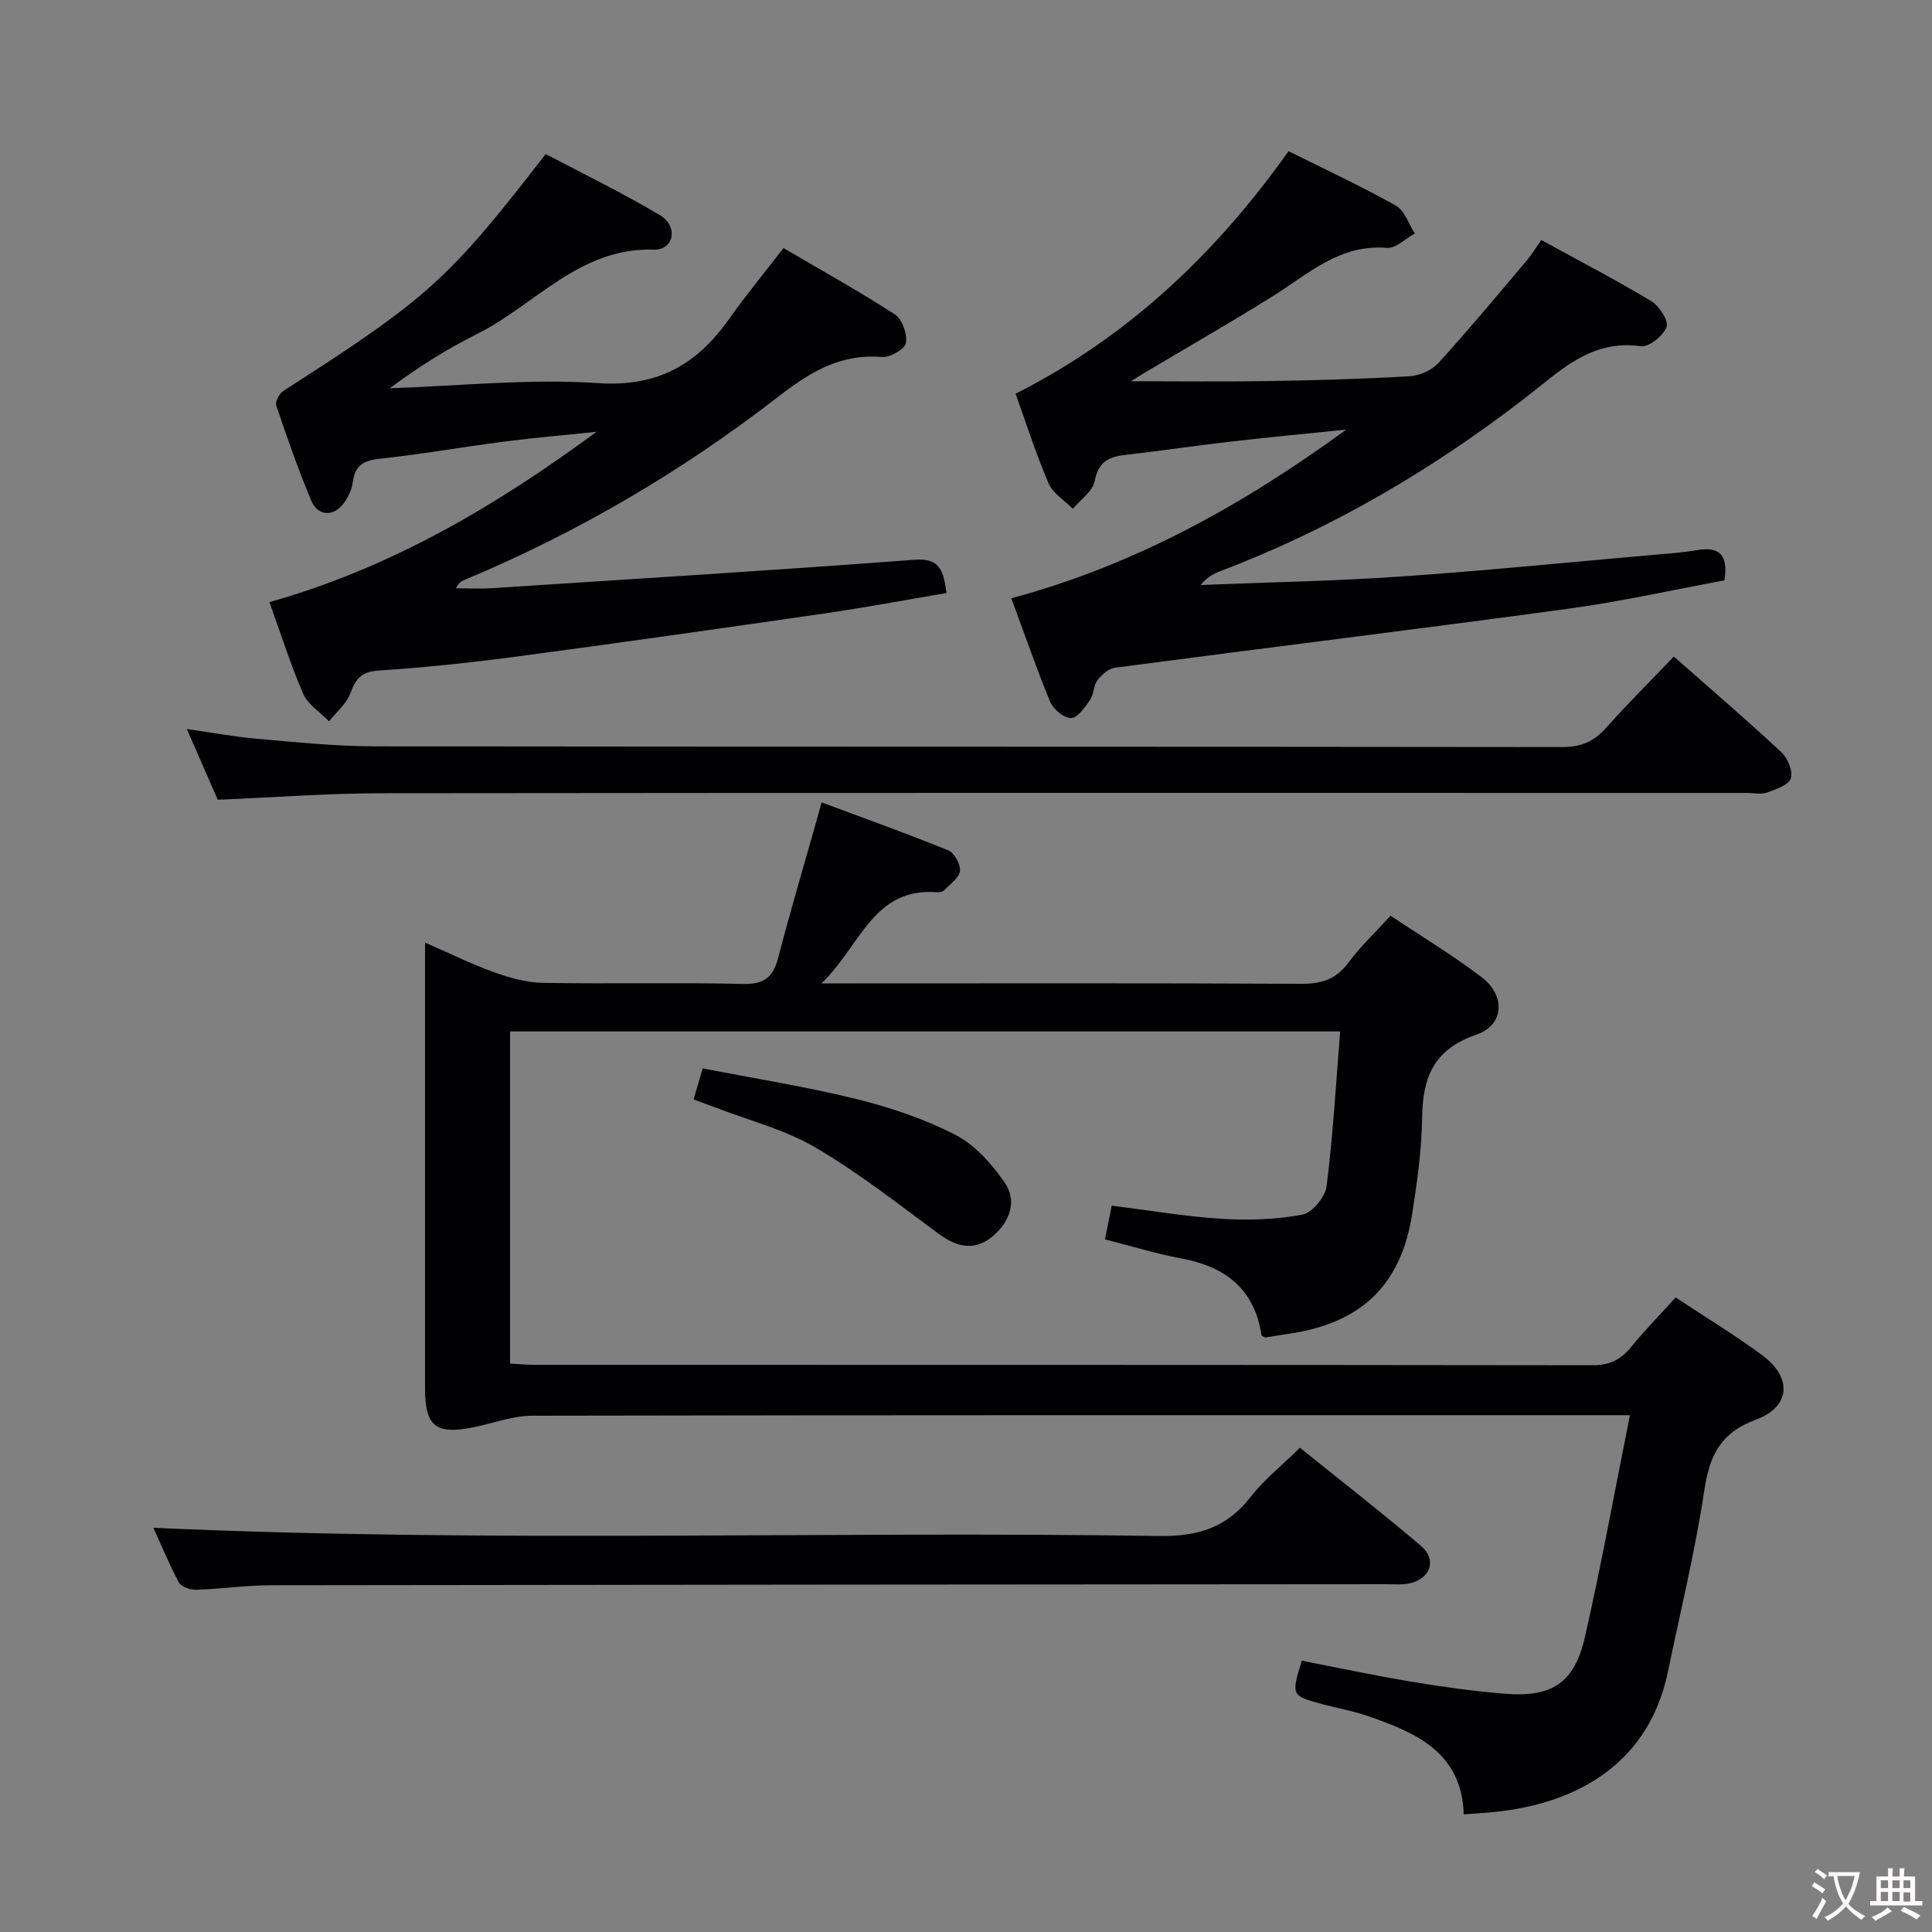 <svg enable-background="new 0 0 400 400" viewBox="0 0 400 400" xmlns="http://www.w3.org/2000/svg"><rect x="0" y="0" width="400" height="400" fill="#808080" stroke="none"/><g fill="#010103"><path d="m303.05 375.64c-.39-12.85-9.91-16.93-19.97-20.39-2.97-1.02-6.09-1.57-9.13-2.38-6.64-1.78-6.64-1.8-4.43-9.04 7.53 1.46 15.11 3.08 22.74 4.35 6.38 1.06 12.81 1.97 19.25 2.49 9.83.79 14.46-2.21 16.64-11.78 3.42-15 6.15-30.16 9.31-45.89-2.67 0-4.48 0-6.28 0-73.66 0-147.32-.04-220.97.11-4.03.01-8.05 1.54-12.07 2.37-7.88 1.62-10.14-.15-10.14-7.94 0-28.83 0-57.66 0-86.49 0-1.66 0-3.32 0-5.9 5.12 2.23 9.63 4.47 14.35 6.16 3.2 1.15 6.66 2.12 10.03 2.18 13.83.24 27.67-.1 41.49.22 4.33.1 6.19-1.37 7.23-5.36 2.42-9.3 5.16-18.52 7.77-27.78.35-1.25.7-2.5 1.24-4.44 8.99 3.35 17.69 6.46 26.23 9.93 1.25.51 2.55 2.89 2.41 4.26-.14 1.41-1.99 2.67-3.17 3.92-.31.32-.93.54-1.39.5-13.41-1.17-15.98 11.06-24.11 18.86h6.82c30.83 0 61.66-.08 92.49.09 4.2.02 7.23-.93 9.79-4.39 2.46-3.32 5.52-6.2 8.72-9.71 6.31 4.22 12.84 8.15 18.87 12.74 4.98 3.8 4.68 9.9-1.11 11.89-8.82 3.03-11.11 8.8-11.22 17.16-.09 6.61-1.03 13.24-2.04 19.8-2.27 14.71-10.33 22.57-25.01 24.88-1.8.28-3.6.56-5.43.85-.26-.15-.75-.27-.78-.47-1.46-9.62-7.53-14.22-16.67-15.91-5.17-.96-10.23-2.53-15.74-3.93.46-2.29.87-4.35 1.4-6.98 7.7.96 15.2 2.25 22.75 2.72 5.55.35 11.27.16 16.72-.86 2.03-.38 4.73-3.64 5.01-5.85 1.33-10.51 1.93-21.11 2.82-32.08-57.34 0-114.4 0-171.87 0v68.76c1.64.09 3.4.26 5.17.26 72.99.01 145.98-.01 218.97.09 3.56.01 5.88-1.2 8.02-3.84 2.81-3.46 5.95-6.65 9.16-10.2 6.1 4.04 12.21 7.75 17.94 11.97 6.23 4.59 5.89 10.67-1.3 13.33-7.38 2.72-9.62 7.44-10.7 14.66-1.9 12.61-4.95 25.05-7.54 37.56-3.78 18.28-17.93 27.21-35.94 29.01-1.98.2-3.95.31-6.33.49z"/><path d="m209.38 123.87c25.97-6.99 48.24-19.55 69.36-34.93-7.98.82-15.96 1.57-23.93 2.49-7.25.83-14.48 1.91-21.73 2.74-3.44.39-5.68 1.37-6.43 5.4-.39 2.13-2.94 3.86-4.51 5.78-1.72-1.73-4.13-3.17-5.03-5.25-2.61-6.07-4.62-12.39-6.85-18.58 23.11-11.69 41.32-28.82 56.52-50.22 7.51 3.75 15.02 7.23 22.22 11.27 1.82 1.02 2.64 3.8 3.92 5.77-1.93 1.05-3.94 3.13-5.76 2.98-9.78-.82-16.29 5.4-23.65 10.01-8.73 5.46-17.68 10.57-26.53 15.84-.94.56-1.86 1.16-2.81 1.76 9.56 0 18.91.12 28.25-.03 9.81-.16 19.62-.43 29.4-1 2.07-.12 4.61-1.23 5.99-2.75 6.26-6.87 12.21-14.03 18.22-21.13 1.05-1.24 1.9-2.66 3.08-4.33 7.78 4.27 15.42 8.24 22.78 12.67 1.65.99 3.62 4.06 3.15 5.33-.67 1.81-3.64 4.22-5.3 3.99-10.42-1.45-16.75 5.14-23.98 10.72-19.31 14.9-40.2 27.17-63.09 35.84-1.47.56-2.86 1.33-4.09 2.88 13.73-.56 27.47-.8 41.17-1.74 17.39-1.19 34.74-2.94 52.11-4.46 3.14-.28 6.31-.47 9.41-1.01 4.6-.8 6.62.84 5.75 6.25-10.61 1.96-21.43 4.39-32.38 5.88-31.24 4.25-62.54 8.08-93.79 12.2-1.32.17-2.76 1.44-3.62 2.58-.85 1.14-.76 2.96-1.58 4.14-1.05 1.51-2.6 3.72-3.93 3.71-1.49-.01-3.67-1.86-4.32-3.42-2.82-6.85-5.24-13.89-8.02-21.38z"/><path d="m55.78 124.66c25.17-7.08 46.94-19.94 67.73-35.26-6.4.67-12.82 1.22-19.2 2.04-8.56 1.1-17.08 2.62-25.66 3.53-3.37.36-5.19 1.39-5.61 4.85-.17 1.42-.86 2.9-1.68 4.11-2.12 3.13-5.51 3.08-6.95-.35-2.69-6.43-4.99-13.03-7.22-19.64-.26-.77.65-2.47 1.49-3.01 29.93-19.21 34.1-22.93 54.3-49.04 7.82 4.13 15.99 8.08 23.73 12.71 3.77 2.26 2.81 7.21-1.31 7.08-15.41-.5-24.54 11.42-36.59 17.45-6.28 3.14-12.26 6.89-18.11 11.25 14.37-.46 28.81-2.03 43.08-1.06 12.41.84 20.53-3.86 27.2-13.32 3.44-4.88 7.26-9.49 11.23-14.64 7.79 4.57 15.6 8.9 23.07 13.74 1.51.98 2.61 4.08 2.28 5.91-.23 1.28-3.3 3.05-4.96 2.91-8.66-.75-15.02 3.21-21.56 8.28-19.94 15.45-41.57 28.13-64.89 37.87-.6.25-1.17.58-1.75 1.73 2.47 0 4.94.14 7.39-.02 29.2-1.9 58.4-3.69 87.58-5.89 5.43-.41 5.96 2.52 6.59 6.89-8.39 1.42-16.77 3-25.21 4.22-21.19 3.07-42.38 6.08-63.6 8.91-9.55 1.27-19.15 2.29-28.76 2.92-3.53.23-4.73 1.65-5.83 4.67-.8 2.19-2.91 3.91-4.43 5.84-1.84-1.89-4.39-3.46-5.37-5.72-2.67-6.19-4.71-12.67-6.98-18.96z"/><path d="m346.56 135.93c7.61 6.72 15.06 13.1 22.24 19.79 1.32 1.23 2.46 3.97 1.97 5.44-.47 1.4-3.1 2.26-4.94 2.93-1.18.43-2.64.08-3.97.08-94.27 0-188.54-.05-282.8.06-11.11.01-22.23.86-33.98 1.35-1.9-4.35-3.99-9.16-6.39-14.64 5.27.75 9.9 1.62 14.57 2.02 8.1.7 16.23 1.55 24.35 1.56 81.94.11 163.89.04 245.83.15 3.86.01 6.55-1.13 9.07-3.96 4.41-4.96 9.14-9.65 14.05-14.78z"/><path d="m31.76 316.31c69.71 3.18 138.97.63 208.17 1.7 8.02.12 14.01-1.68 18.95-8.03 2.82-3.63 6.53-6.57 10.26-10.24 8.28 6.67 16.8 13.3 25.02 20.28 3.36 2.85 2.09 6.76-2.23 7.78-1.59.37-3.31.19-4.97.19-76.98.06-153.95.1-230.93.22-5.14.01-10.28.77-15.43.93-1.21.04-3.08-.61-3.57-1.52-2.09-3.91-3.78-8.04-5.27-11.31z"/><path d="m143.59 227.63c.66-2.25 1.13-3.82 1.9-6.43 10.63 2.07 21.36 3.77 31.87 6.36 7.02 1.73 14.06 4.12 20.47 7.41 4.02 2.07 7.46 5.97 10.12 9.77 2.69 3.85 1.18 8.12-2.31 11.12-3.72 3.2-7.43 2.44-11.28-.4-8.38-6.18-16.62-12.67-25.58-17.91-6.34-3.71-13.76-5.58-20.7-8.27-1.36-.51-2.73-1-4.49-1.65z"/></g><path d="m377.9 391.2c-.2.3-.4.5-.6.8-.7-.6-1.4-1-2.2-1.5.2-.3.4-.5.5-.8.6.4 1.4.8 2.3 1.5zm-1.8 6.1c-.2-.2-.5-.4-.9-.6.4-.6.8-1.2 1.2-1.9s.7-1.3.9-1.9c.3.3.5.5.8.7-.7 1.3-1.4 2.6-2 3.7zm2.2-9c-.3.3-.5.5-.6.8-.6-.6-1.3-1.1-2-1.5.3-.3.5-.5.6-.7.6.5 1.3.9 2 1.4zm.3.2v-.9h2 4.5c-.3 1.3-.6 2.5-1 3.6s-.9 2.1-1.4 3c.4.5 1 1 1.6 1.4s1.2.8 1.9 1.1c-.3.2-.5.4-.8.8-.4-.3-1-.7-1.6-1.2s-1.2-1.1-1.6-1.6c-.5.6-1.1 1.1-1.7 1.6s-1.4.9-2.1 1.4c-.1-.3-.3-.5-.7-.8.6-.2 1.2-.5 1.9-1s1.4-1.1 2-1.8c-.5-.8-.9-1.6-1.2-2.5s-.6-2-.8-3.2c-.4.1-.7.1-1 .1zm2.5 2.7c.3 1 .7 1.7 1 2.2.3-.5.6-1.1 1-2s.6-1.9.9-3h-3.2-.4c.1.9.3 1.8.7 2.8z" fill="#fcfafa"/><path d="m396.5 388.5v1.5 3.6h1.5v.9c-.4 0-1 0-1.7 0h-7.9c-.5 0-.9 0-1.2 0v-.9h1.3v-3.5c0-.7 0-1.2 0-1.6h2.4c0-.8 0-1.4 0-1.7h1c0 .3-.1.8-.1 1.7h1.5c0-.8 0-1.4 0-1.7h1c0 .3-.1.9-.1 1.7zm-8.2 9.2c-.2-.3-.5-.5-.8-.8.8-.3 1.4-.6 1.9-.9s1-.7 1.4-1.1c.3.3.6.5.9.8-1.6 1-2.8 1.6-3.4 2zm2.6-6.8v-1.6h-1.5v1.6zm0 2.7v-1.9h-1.5v1.9zm2.4-2.7v-1.6h-1.5v1.6zm0 2.7v-1.9h-1.5v1.9zm.2 2 .7-.8c.4.2.9.5 1.6.8s1.3.7 1.8 1c-.3.3-.5.5-.8.8-.4-.3-1.5-1-3.3-1.8zm2-4.7v-1.6h-1.4v1.6zm0 2.8v-1.9h-1.4v1.9z" fill="#fcfafa"/></svg>